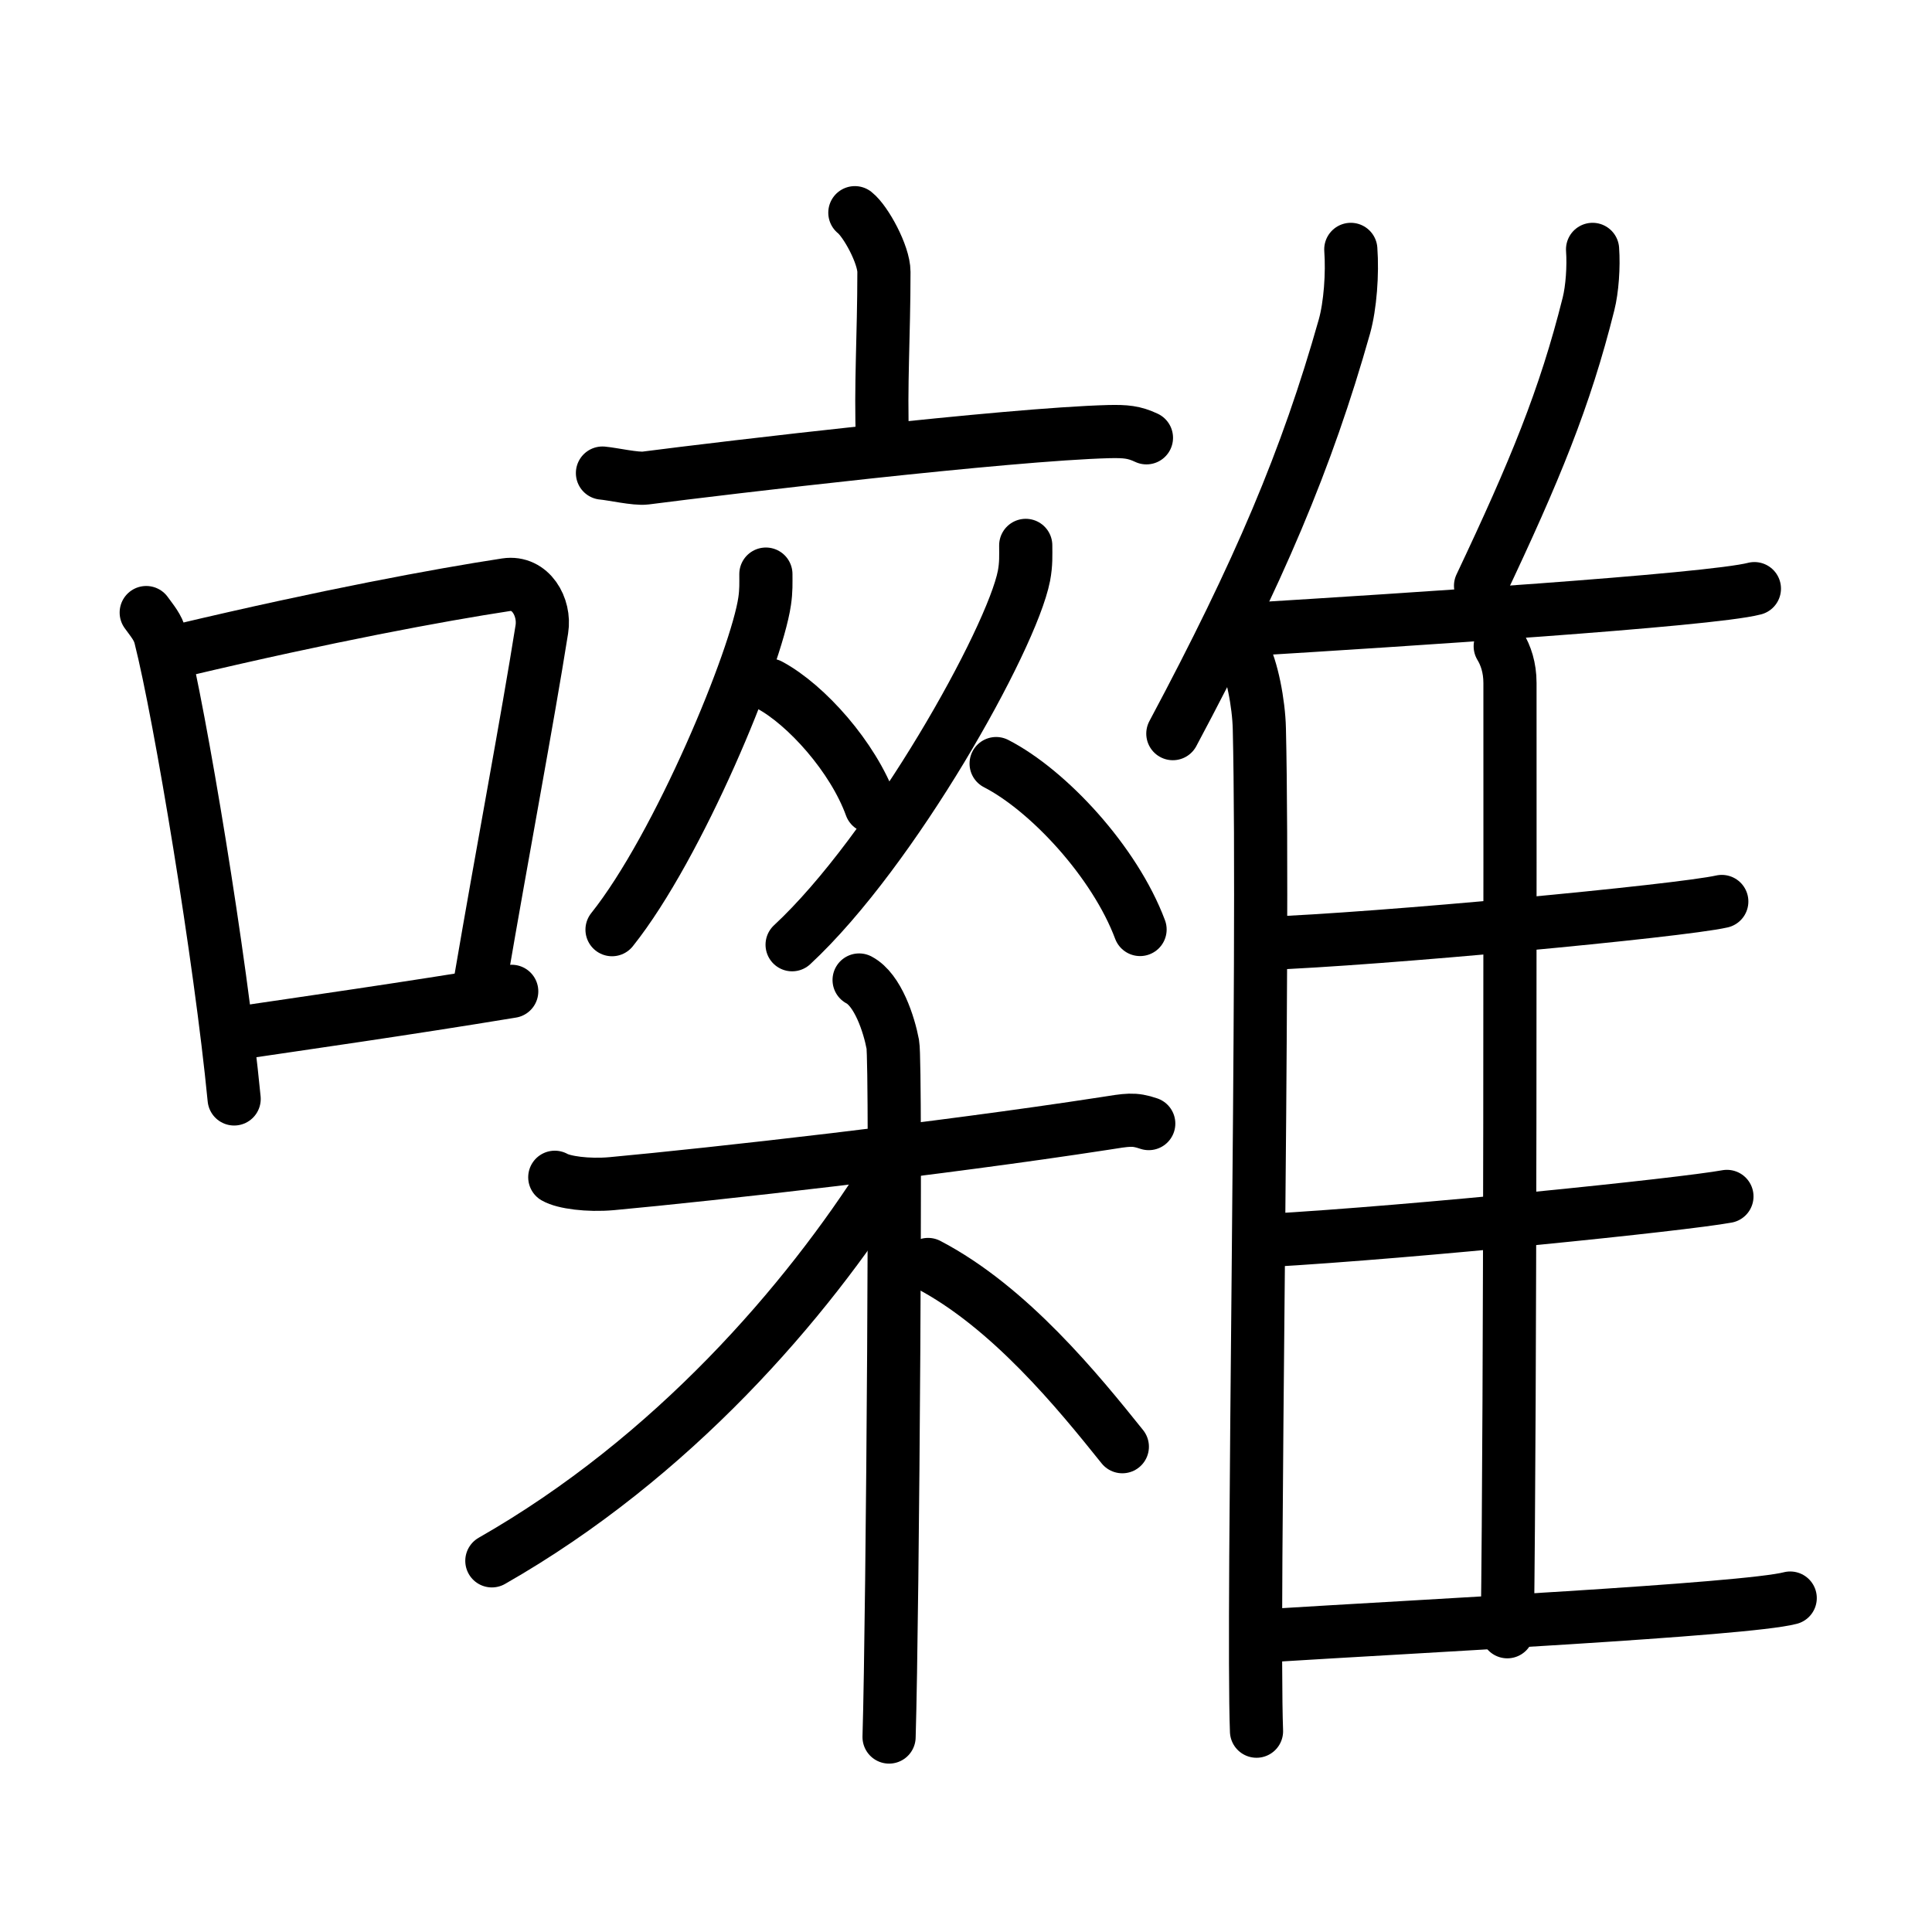 <svg xmlns="http://www.w3.org/2000/svg" width="109" height="109" viewBox="0 0 109 109" style="fill:none;stroke:currentColor;stroke-width:3;stroke-linecap:round;stroke-linejoin:round;">
<path id="kvg:056c3-s1" d="M8.25,34.56c0.32,0.45,0.66,0.82,0.8,1.38c1.12,4.42,3.39,18.12,4.16,26.06"/>
<path id="kvg:056c3-s2" d="M10.27,36.68c8.19-1.94,14.49-3.11,18.28-3.69c1.39-0.21,2.22,1.26,2.02,2.51c-0.82,5.17-2.24,12.65-3.46,19.8"/>
<path id="kvg:056c3-s3" d="M12.9,58.36c4.46-0.66,9.84-1.42,15.97-2.43"/>
<path id="kvg:056c3-s4" d="M48.23,12c0.62,0.49,1.64,2.37,1.64,3.34c0,3.58-0.2,6.49-0.08,9.51"/>
<path id="kvg:056c3-s5" d="M33.99,26.69c0.57,0.05,1.88,0.35,2.43,0.28c4.49-0.58,20.44-2.47,26.14-2.62c0.94-0.02,1.42,0.02,2.12,0.35"/>
<path id="kvg:056c3-s6" d="M43.21,32.39c0,0.51,0.02,0.92-0.07,1.53c-0.46,3.19-4.85,13.82-8.61,18.53"/>
<path id="kvg:056c3-s7" d="M43.42,38.65c2.07,1.11,4.71,4.06,5.72,6.85"/>
<path id="kvg:056c3-s8" d="M57.87,30.77c0,0.57,0.03,1.03-0.1,1.72c-0.7,3.58-7.37,15.51-13.08,20.81"/>
<path id="kvg:056c3-s9" d="M56.2,43.08c2.94,1.51,6.69,5.54,8.12,9.36"/>
<path id="kvg:056c3-s10" d="M31.3,66.42c0.5,0.29,1.86,0.48,3.21,0.36c5.74-0.53,18.49-1.96,27.77-3.39c1.34-0.21,1.68-0.29,2.53,0"/>
<path id="kvg:056c3-s11" d="M48.47,55.29c1.06,0.56,1.69,2.51,1.9,3.63c0.21,1.12,0,32.11-0.21,39.08"/>
<path id="kvg:056c3-s12" d="M50.02,66.31c-4.51,7.13-12.05,15.92-22.27,21.75"/>
<path id="kvg:056c3-s13" d="M52.36,71.34c4.6,2.4,8.49,7.2,10.96,10.28"/>
<path id="kvg:056c3-s14" d="M76.21,14.07c0.1,1.37-0.03,3.17-0.36,4.35c-2.12,7.5-4.81,13.84-9.68,22.97"/>
<path id="kvg:056c3-s15" d="M70.12,36.75c0.51,0.92,0.9,2.94,0.93,4.37c0.3,12.71-0.41,49.94-0.16,56.55"/>
<path id="kvg:056c3-s16" d="M89.85,14.07c0.07,0.97-0.02,2.25-0.23,3.08c-1.33,5.32-3.03,9.43-6.09,15.9"/>
<path id="kvg:056c3-s17" d="M70.6,35.5c8.15-0.5,25.86-1.63,28.38-2.29"/>
<path id="kvg:056c3-s18" d="M84.64,36.46c0.31,0.51,0.55,1.2,0.55,2.07c0,8.88,0.03,39.55-0.15,53.53"/>
<path id="kvg:056c3-s19" d="M71.29,53.23c6.46-0.23,23.47-1.83,25.85-2.37"/>
<path id="kvg:056c3-s20" d="M71.43,69.99c8.57-0.49,23.49-2.03,26-2.49"/>
<path id="kvg:056c3-s21" d="M71.53,92.28C80,91.75,98.48,90.82,101,90.16"/>
</svg>